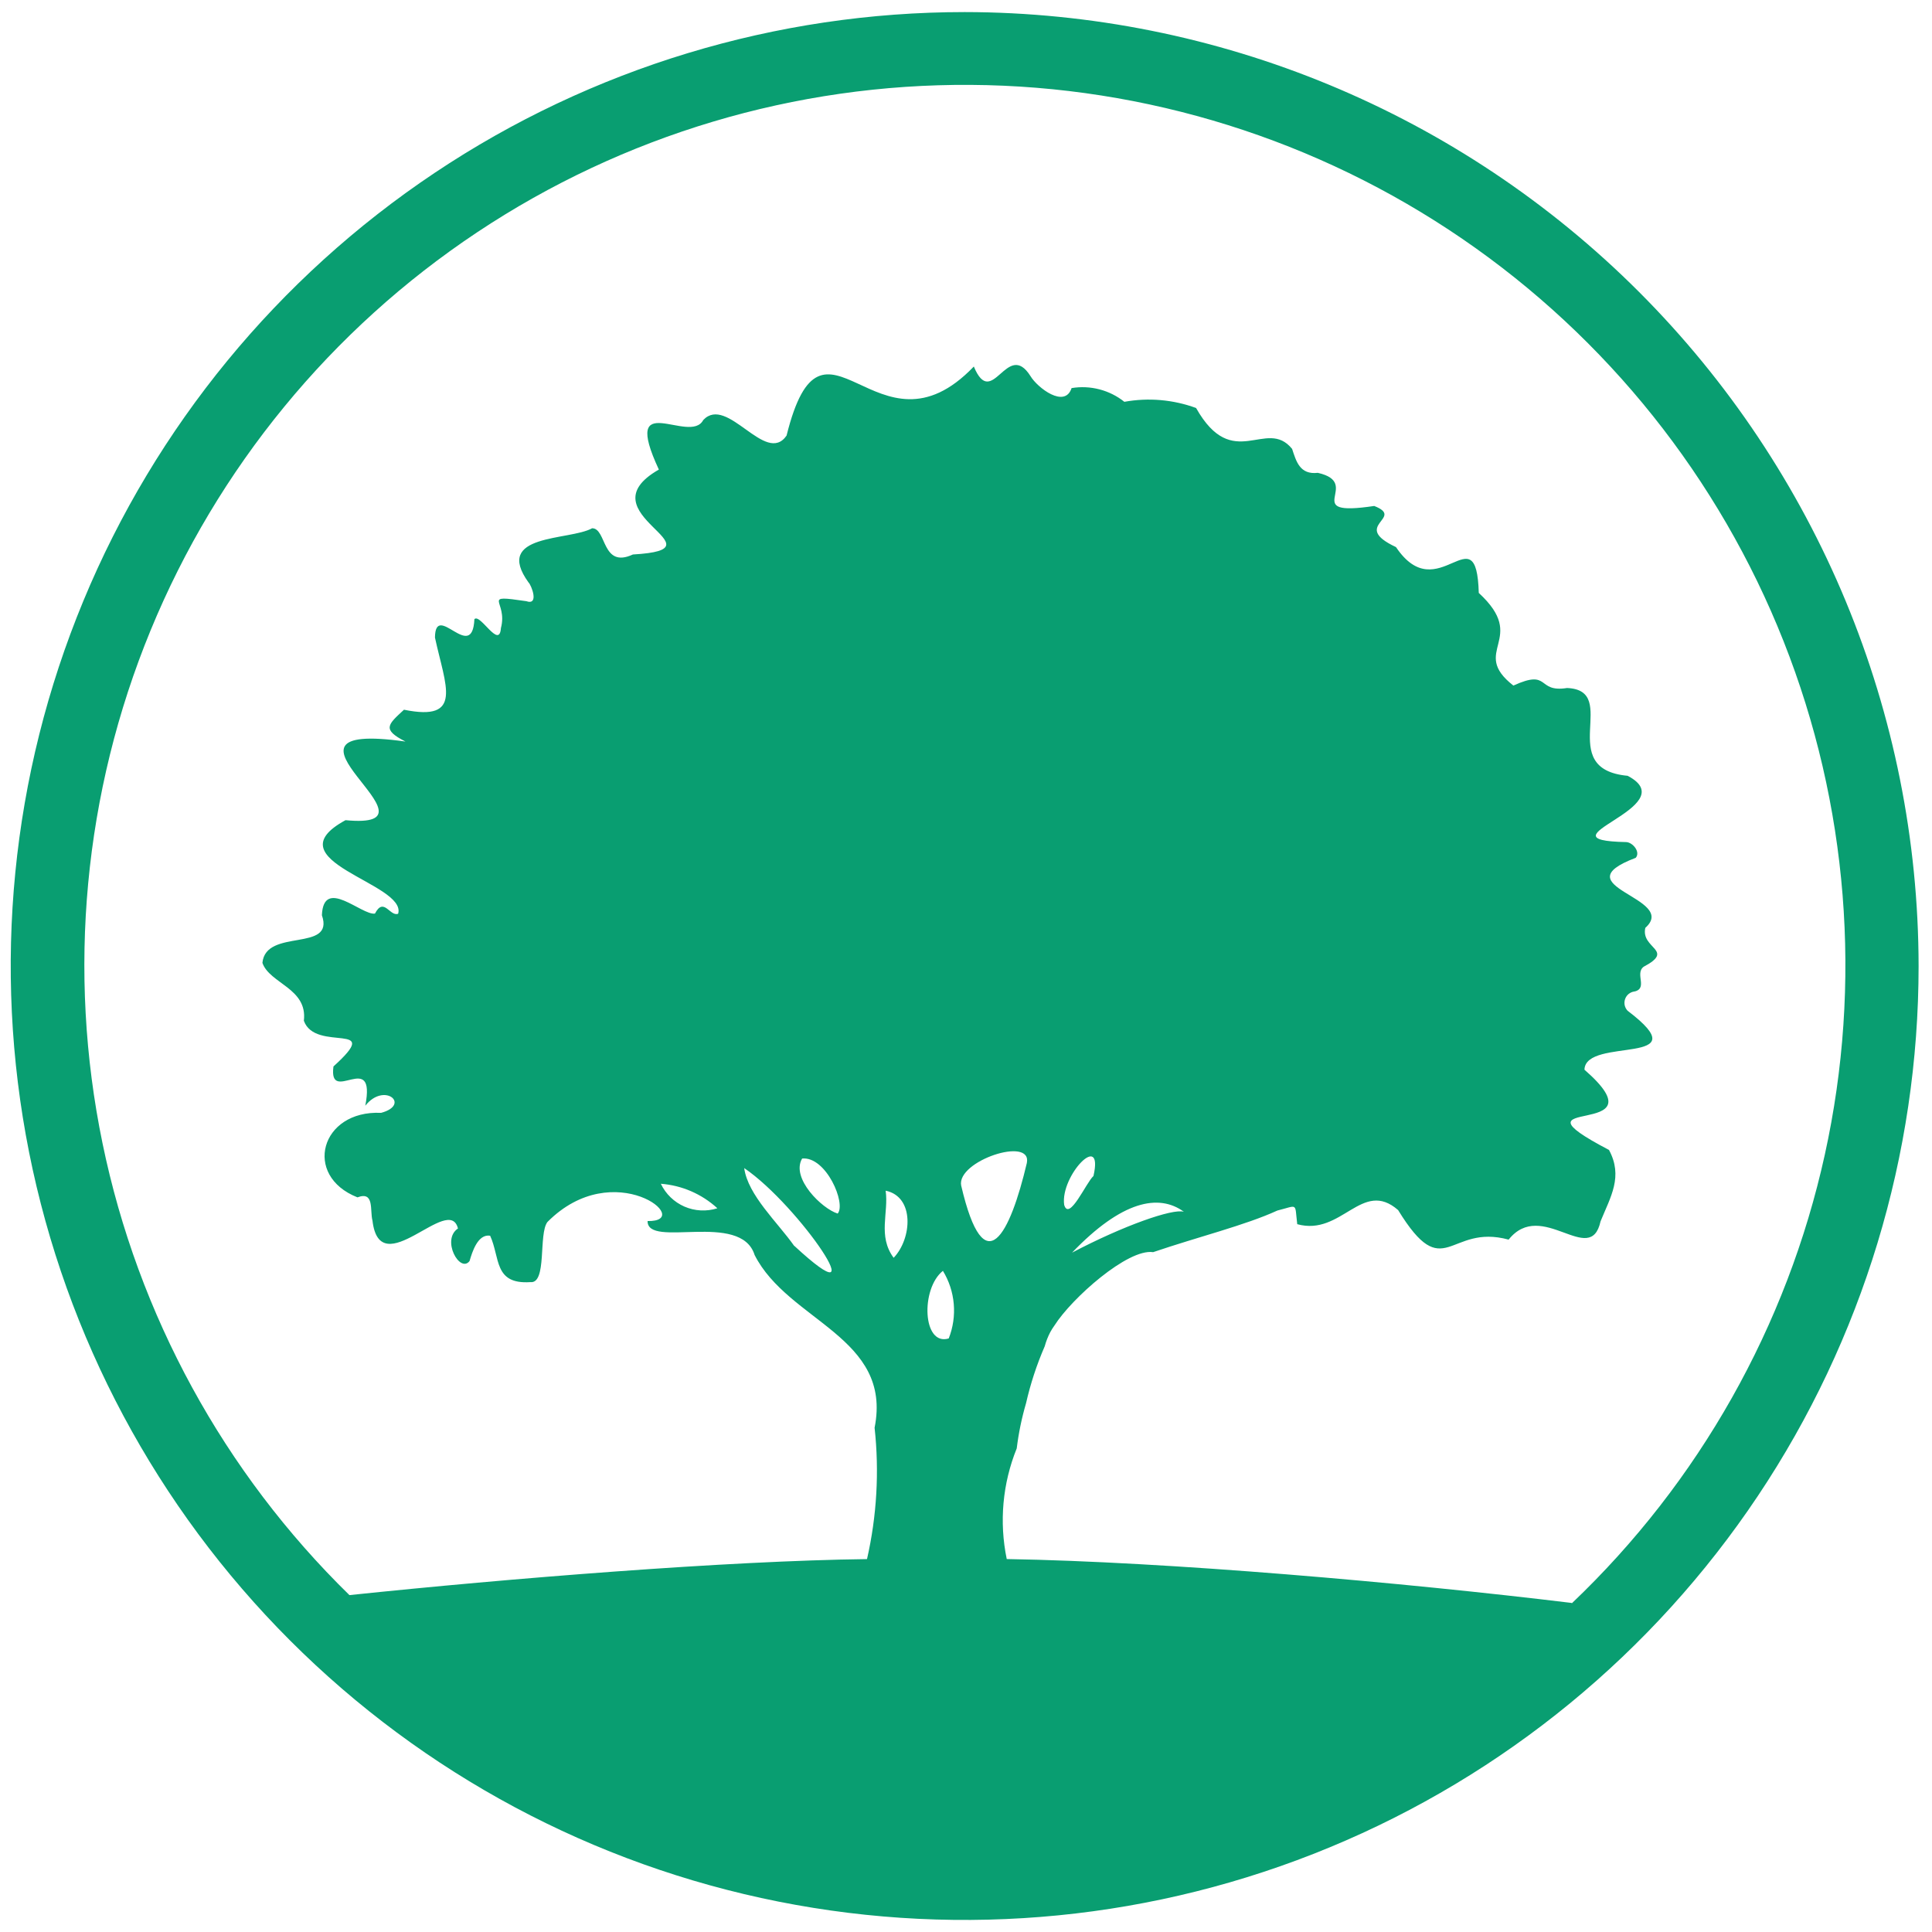 <svg width="80" height="80" viewBox="0 0 80 80" fill="none" xmlns="http://www.w3.org/2000/svg">
<g clip-path="url(#clip0_1_58)">
<path d="M39.945 0.5C32.132 0.5 24.495 2.817 18 7.157C11.504 11.497 6.441 17.667 3.451 24.884C0.461 32.102 -0.321 40.044 1.203 47.707C2.727 55.369 6.489 62.407 12.014 67.932C17.538 73.456 24.576 77.218 32.239 78.742C39.901 80.266 47.843 79.484 55.061 76.494C62.279 73.505 68.448 68.442 72.788 61.946C77.129 55.45 79.445 47.813 79.445 40.001C79.434 29.528 75.268 19.488 67.863 12.082C60.458 4.677 50.417 0.512 39.945 0.5ZM36.672 49.304C37.878 49.551 37.766 51.287 37.004 52.083C36.336 51.178 36.805 50.219 36.673 49.304H36.672ZM39.043 52.622C39.297 53.038 39.452 53.508 39.493 53.994C39.535 54.48 39.464 54.968 39.285 55.422C38.197 55.753 38.116 53.358 39.044 52.623L39.043 52.622ZM39.8 49.095C39.601 48.075 42.739 47.035 42.52 48.154C41.832 51.066 40.768 53.24 39.801 49.094L39.8 49.095ZM65.076 66.374C58.142 65.531 48.337 64.667 41.687 64.557C41.369 63.022 41.513 61.427 42.101 59.974C42.178 59.342 42.307 58.717 42.486 58.106C42.67 57.297 42.929 56.507 43.26 55.746C43.316 55.541 43.394 55.342 43.493 55.154C43.545 55.059 43.603 54.969 43.666 54.882C44.374 53.762 46.699 51.693 47.749 51.849C49.615 51.214 51.568 50.734 52.892 50.126C53.768 49.907 53.605 49.785 53.716 50.691C55.56 51.2 56.399 48.801 57.893 50.107C59.819 53.242 59.972 50.65 62.469 51.33C63.843 49.61 65.852 52.496 66.275 50.574C66.694 49.55 67.217 48.72 66.625 47.617C62.1 45.244 69.038 47.283 65.609 44.294C65.647 42.906 70.469 44.185 67.395 41.852C67.34 41.793 67.3 41.721 67.279 41.643C67.26 41.564 67.26 41.482 67.281 41.404C67.302 41.325 67.342 41.254 67.398 41.195C67.455 41.137 67.525 41.095 67.603 41.071C68.296 40.974 67.669 40.328 68.059 40.032C69.382 39.332 67.933 39.287 68.129 38.421C69.536 37.168 64.585 36.711 67.733 35.52C67.938 35.275 67.609 34.884 67.343 34.869C63.514 34.793 69.851 33.412 67.397 32.124C64.34 31.843 67.136 28.581 64.888 28.489C63.605 28.692 64.212 27.682 62.666 28.388C60.823 26.948 63.322 26.473 61.233 24.552C61.137 21.186 59.549 25.252 57.805 22.654C55.89 21.754 58.212 21.462 56.903 20.951C53.738 21.426 56.473 20.012 54.569 19.579C53.819 19.665 53.674 19.102 53.503 18.587C52.43 17.266 51.054 19.596 49.527 16.894C48.577 16.546 47.552 16.457 46.557 16.638C46.253 16.395 45.901 16.22 45.525 16.122C45.148 16.024 44.755 16.006 44.372 16.07C44.091 16.929 42.957 16.051 42.673 15.578C41.695 14.025 41.089 17.018 40.324 15.177C36.311 19.366 34.094 11.911 32.57 18.037C31.699 19.293 30.12 16.334 29.12 17.392C28.573 18.442 25.681 16.004 27.282 19.444C24.085 21.272 30.142 22.737 26.207 22.96C24.91 23.56 25.127 21.875 24.519 21.874C23.573 22.398 20.413 22.082 21.886 24.119C22.003 24.228 22.337 25.083 21.791 24.893C19.863 24.612 21.045 24.864 20.742 26.007C20.679 26.909 19.888 25.39 19.644 25.638C19.556 27.486 18.027 24.869 18.011 26.4C18.441 28.402 19.207 29.893 16.728 29.388C16.059 30.006 15.803 30.204 16.79 30.706C10.268 29.79 18.801 34.393 14.307 33.962C11.19 35.655 16.863 36.57 16.486 37.836C16.144 37.967 15.894 37.123 15.526 37.83C14.973 37.91 13.395 36.295 13.329 37.898C13.87 39.448 11.004 38.414 10.866 39.87C11.165 40.733 12.744 40.92 12.582 42.267C13.061 43.609 15.929 42.237 13.808 44.159C13.59 45.792 15.582 43.421 15.126 45.785C15.918 44.787 17.023 45.748 15.779 46.081C13.275 45.964 12.524 48.682 14.802 49.58C15.517 49.309 15.309 50.13 15.424 50.546C15.735 53.18 18.599 49.393 18.963 50.869C18.263 51.336 19.042 52.735 19.443 52.218C19.551 51.848 19.784 51.086 20.295 51.168C20.715 52.078 20.439 53.19 21.961 53.09C22.661 53.167 22.288 51.092 22.669 50.599C25.431 47.823 28.815 50.6 26.815 50.561C26.801 51.715 30.675 50.134 31.247 51.967C32.647 54.724 36.963 55.358 36.215 59.12C36.413 60.938 36.307 62.776 35.901 64.559C30.124 64.628 21.045 65.361 14.469 66.05C9.272 60.97 5.711 54.453 4.244 47.336C2.776 40.218 3.47 32.824 6.235 26.103C9 19.382 13.71 13.64 19.762 9.616C25.813 5.591 32.929 3.466 40.196 3.515C47.464 3.563 54.551 5.782 60.548 9.887C66.545 13.992 71.179 19.796 73.854 26.553C76.529 33.31 77.124 40.713 75.562 47.81C74 54.908 70.353 61.377 65.088 66.387L65.076 66.374ZM45.277 48.697C44.984 48.95 44.27 50.598 44.065 49.89C43.897 48.679 45.712 46.791 45.278 48.696L45.277 48.697ZM49.017 50.176C48.559 50.037 46.53 50.744 44.391 51.87C46.451 49.72 47.981 49.419 49.018 50.174L49.017 50.176ZM33.215 47.972C34.21 47.877 35.045 49.839 34.687 50.251C34.046 50.057 32.733 48.789 33.216 47.97L33.215 47.972ZM32.885 51.589C32.206 50.623 30.967 49.489 30.816 48.368C33.109 49.926 36.423 54.86 32.885 51.583V51.589ZM29.697 50.034C29.251 50.174 28.769 50.148 28.34 49.962C27.912 49.775 27.565 49.439 27.364 49.017C28.234 49.083 29.056 49.439 29.701 50.028L29.697 50.034Z" fill="#099E71"/>
</g>
<defs>
<clipPath id="clip0_1_58">
<rect width="79" height="79" fill="white" transform="translate(0.445 0.5)"/>
</clipPath>
</defs>
</svg>
